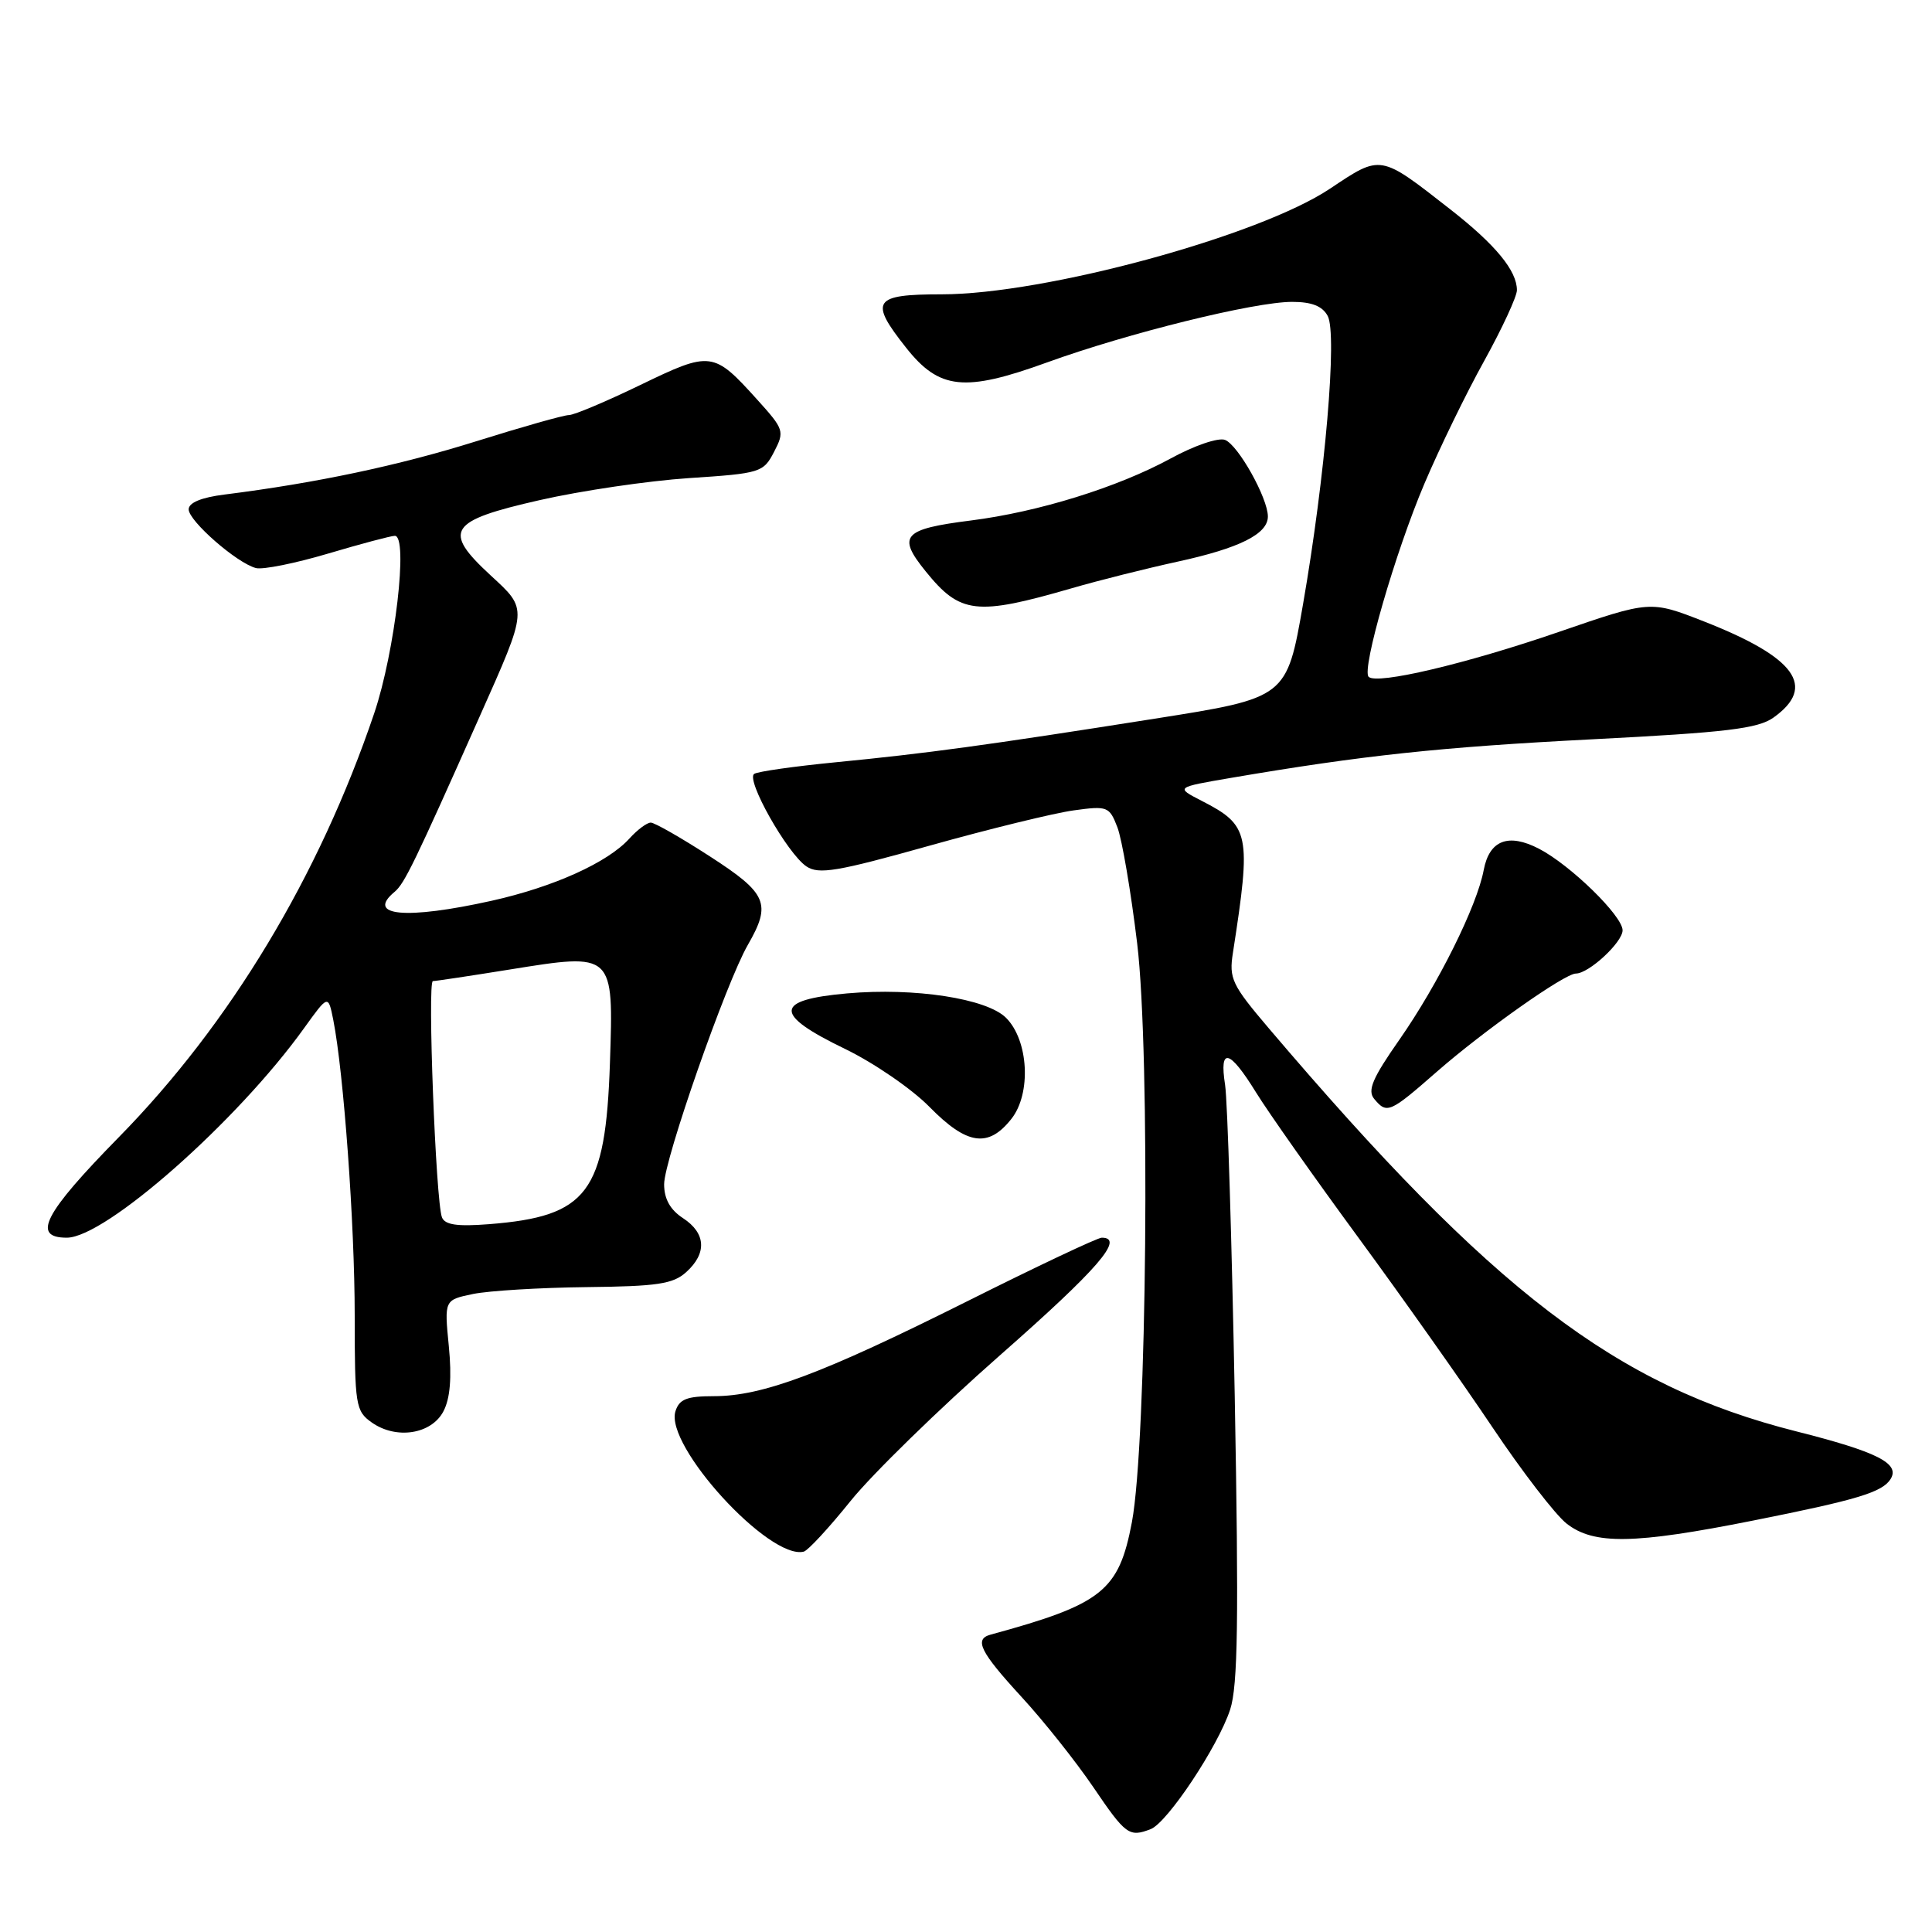 <?xml version="1.0" encoding="UTF-8" standalone="no"?>
<!DOCTYPE svg PUBLIC "-//W3C//DTD SVG 1.1//EN" "http://www.w3.org/Graphics/SVG/1.1/DTD/svg11.dtd" >
<svg xmlns="http://www.w3.org/2000/svg" xmlns:xlink="http://www.w3.org/1999/xlink" version="1.1" viewBox="0 0 256 256">
 <g >
 <path fill="currentColor"
d=" M 152.47 242.37 C 154.68 241.52 161.40 231.41 163.00 226.53 C 164.03 223.40 164.15 214.62 163.61 185.03 C 163.22 164.39 162.65 145.81 162.33 143.75 C 161.54 138.70 162.90 139.03 166.43 144.75 C 168.04 147.36 174.15 156.03 180.00 164.00 C 185.85 171.97 193.85 183.29 197.76 189.13 C 201.68 194.98 206.10 200.72 207.58 201.88 C 211.18 204.71 216.50 204.63 232.31 201.48 C 246.12 198.73 249.43 197.73 250.52 195.97 C 251.79 193.91 248.73 192.37 238.00 189.66 C 214.11 183.62 197.80 171.16 168.11 136.24 C 163.23 130.50 162.83 129.66 163.37 126.24 C 165.82 110.46 165.60 109.38 159.20 106.10 C 155.76 104.33 155.76 104.33 163.13 103.07 C 180.61 100.09 190.77 99.00 211.00 97.96 C 228.80 97.05 232.93 96.55 235.00 95.08 C 240.74 90.99 237.94 87.11 225.80 82.35 C 218.68 79.56 218.68 79.56 206.59 83.72 C 194.32 87.95 182.42 90.76 181.35 89.68 C 180.39 88.72 184.88 73.17 188.75 64.07 C 190.72 59.43 194.28 52.11 196.67 47.81 C 199.05 43.50 201.00 39.29 201.00 38.45 C 201.00 35.87 198.17 32.43 192.21 27.77 C 182.80 20.41 183.05 20.45 176.23 25.00 C 166.84 31.28 138.44 39.00 124.78 39.00 C 115.70 39.00 115.13 39.85 120.06 46.07 C 124.46 51.64 127.80 51.99 138.72 48.03 C 149.48 44.13 166.20 40.00 171.21 40.00 C 173.82 40.00 175.23 40.56 175.93 41.87 C 177.21 44.27 175.60 63.11 172.67 79.99 C 170.50 92.47 170.50 92.47 153.00 95.23 C 130.59 98.77 122.77 99.83 110.68 101.01 C 105.28 101.54 100.45 102.22 99.94 102.54 C 98.77 103.26 104.30 113.07 106.85 114.80 C 108.49 115.90 110.90 115.50 123.19 112.05 C 131.11 109.83 139.70 107.73 142.27 107.38 C 146.74 106.76 147.00 106.86 148.06 109.62 C 148.67 111.20 149.85 118.12 150.68 125.00 C 152.44 139.60 151.97 191.19 149.98 201.71 C 148.25 210.82 146.06 212.56 131.25 216.60 C 129.04 217.20 129.88 218.89 135.33 224.82 C 138.27 228.01 142.56 233.41 144.87 236.81 C 149.16 243.13 149.62 243.47 152.47 242.37 Z  M 112.72 198.87 C 115.59 195.31 124.48 186.64 132.47 179.61 C 145.48 168.17 149.09 164.00 145.99 164.00 C 145.43 164.00 137.38 167.81 128.09 172.46 C 108.96 182.03 101.04 185.00 94.60 185.00 C 91.01 185.00 90.01 185.39 89.50 187.00 C 88.06 191.55 101.94 206.73 106.50 205.60 C 107.05 205.47 109.85 202.44 112.72 198.87 Z  M 58.76 187.00 C 59.65 185.30 59.88 182.54 59.47 178.37 C 58.87 172.25 58.87 172.25 62.68 171.46 C 64.78 171.03 71.53 170.62 77.68 170.55 C 87.10 170.45 89.19 170.14 90.93 168.56 C 93.70 166.06 93.54 163.40 90.50 161.41 C 88.80 160.30 88.00 158.86 88.00 156.92 C 88.00 153.68 96.21 130.20 99.10 125.19 C 102.24 119.73 101.67 118.39 94.07 113.48 C 90.27 111.02 86.74 109.00 86.23 109.00 C 85.72 109.00 84.45 109.95 83.40 111.11 C 80.53 114.29 73.35 117.53 65.13 119.36 C 53.78 121.88 48.42 121.39 52.29 118.17 C 53.59 117.09 54.91 114.37 63.53 95.00 C 70.00 80.46 69.98 80.82 65.00 76.23 C 58.59 70.31 59.44 69.01 71.51 66.27 C 77.00 65.02 85.91 63.71 91.30 63.35 C 100.78 62.73 101.15 62.61 102.57 59.87 C 103.98 57.15 103.89 56.89 100.35 52.97 C 94.54 46.53 94.20 46.49 84.87 51.00 C 80.33 53.20 76.06 55.00 75.38 55.00 C 74.71 55.00 69.16 56.57 63.04 58.49 C 52.82 61.69 41.91 64.00 29.75 65.53 C 26.69 65.91 25.00 66.61 25.00 67.49 C 25.00 69.03 31.38 74.61 33.91 75.27 C 34.83 75.51 39.13 74.64 43.48 73.35 C 47.83 72.06 51.81 71.00 52.32 71.00 C 54.13 71.00 52.34 86.35 49.59 94.50 C 42.28 116.10 30.49 135.67 15.74 150.69 C 5.82 160.80 4.16 164.00 8.85 164.00 C 13.97 164.00 31.44 148.58 40.29 136.24 C 43.49 131.79 43.49 131.79 44.16 135.14 C 45.54 142.13 47.00 162.20 47.00 174.30 C 47.00 186.21 47.12 186.97 49.25 188.48 C 52.50 190.78 57.17 190.05 58.76 187.00 Z  M 134.02 148.25 C 136.67 144.89 136.30 137.86 133.31 134.87 C 130.75 132.31 121.21 130.84 112.25 131.63 C 102.54 132.49 102.46 134.39 111.96 138.98 C 115.80 140.84 120.84 144.30 123.17 146.68 C 128.13 151.73 130.96 152.14 134.02 148.25 Z  M 190.41 141.99 C 196.62 136.56 207.33 129.00 208.81 129.00 C 210.53 129.00 215.00 124.86 215.00 123.27 C 215.00 121.36 208.09 114.62 203.92 112.46 C 199.86 110.36 197.35 111.33 196.60 115.28 C 195.71 120.06 190.54 130.44 185.43 137.76 C 181.86 142.86 181.17 144.49 182.08 145.60 C 183.78 147.64 184.14 147.48 190.41 141.99 Z  M 142.00 77.95 C 145.57 76.91 151.88 75.33 156.00 74.43 C 164.24 72.64 168.00 70.76 168.00 68.44 C 168.00 66.00 164.06 58.96 162.32 58.29 C 161.44 57.95 158.24 59.04 155.12 60.75 C 148.09 64.58 137.58 67.84 128.63 68.97 C 119.63 70.11 118.84 71.00 122.66 75.71 C 127.23 81.37 129.36 81.61 142.00 77.95 Z  M 58.56 161.30 C 57.74 159.16 56.62 130.00 57.36 130.00 C 57.72 130.00 62.30 129.31 67.52 128.47 C 81.36 126.24 81.31 126.19 80.82 140.84 C 80.24 158.05 77.89 161.18 64.79 162.21 C 60.59 162.54 58.95 162.30 58.56 161.30 Z "/>
</g>
</svg>
